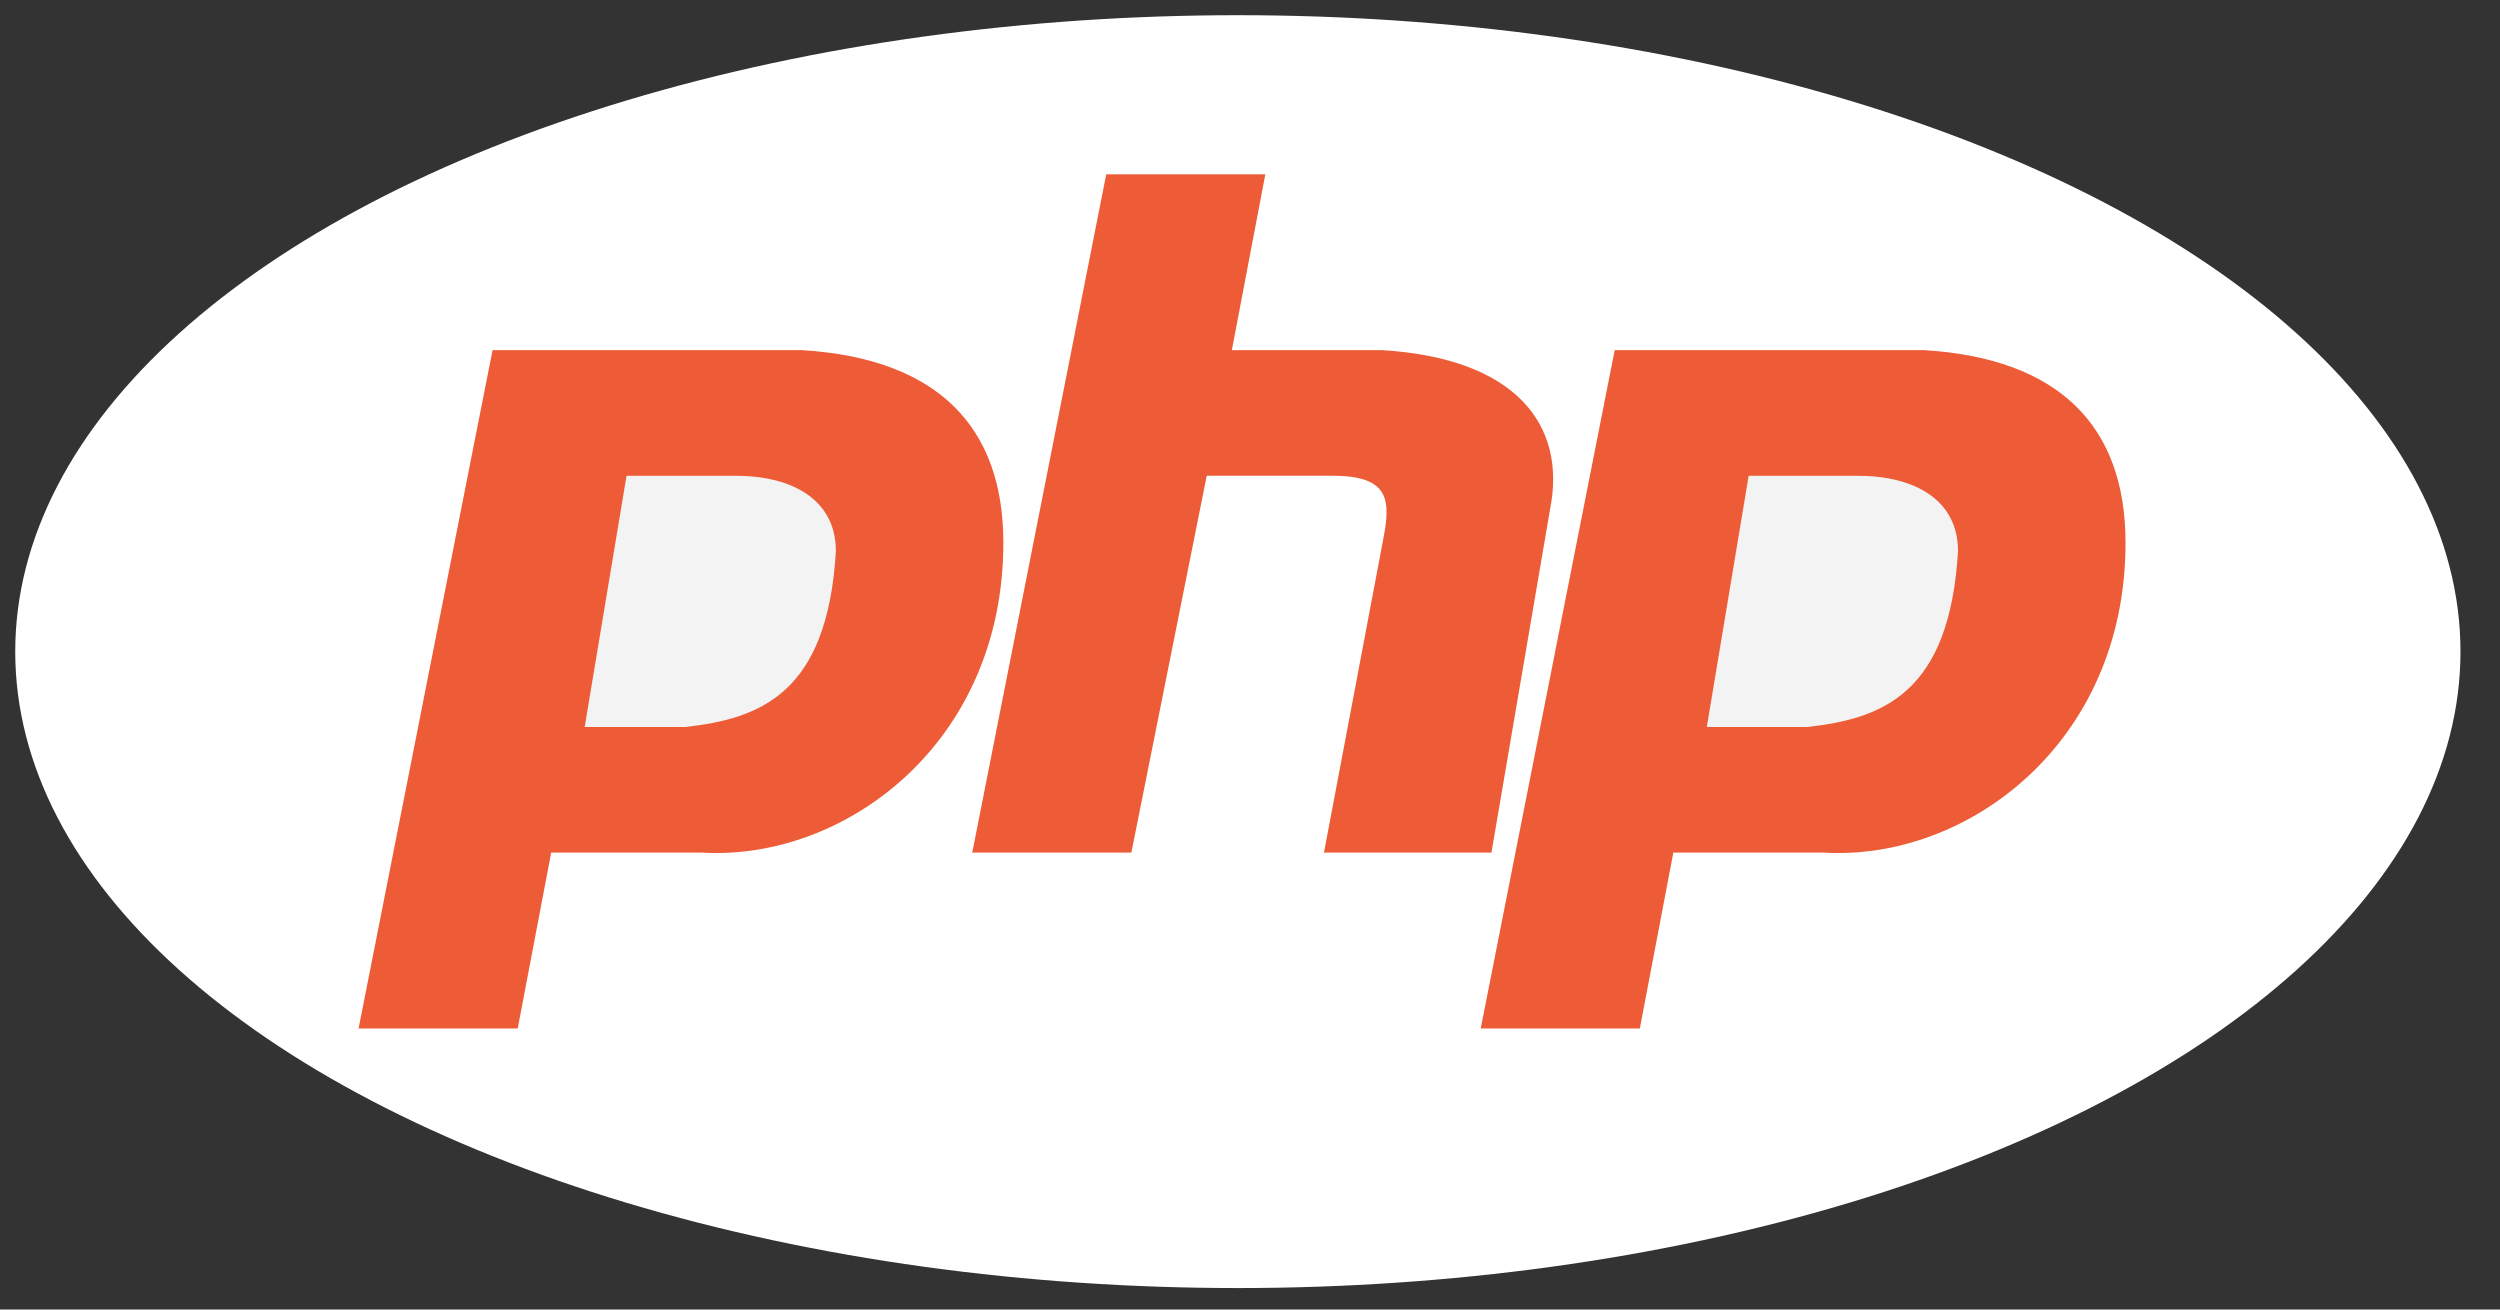 <svg xmlns="http://www.w3.org/2000/svg" width="126" height="66" ><rect width="100%" height="100%" fill="#333333" stroke="none"/><ellipse fill="#fff" cx="62.388" cy="32.842" rx="61.62" ry="32.076"/><path d="M18.072 51.835l6.753-34.187h15.615c6.753.422 10.129 3.798 10.129 9.708 0 10.129-8.019 16.038-15.194 15.616H27.78l-1.688 8.863h-8.019z" fill="#ed5c37"/><path d="M29.468 36.641l2.11-12.662h5.487c2.954 0 5.064 1.266 5.064 3.798-.422 7.175-3.798 8.441-7.597 8.864h-5.064 0z" fill="#f3f3f3"/><path d="M49.001 42.971l6.753-34.186h8.019l-1.688 8.863h7.597c6.753.422 9.285 3.798 8.441 8.019l-2.954 17.304h-8.441l2.954-15.616c.422-2.11.422-3.377-2.532-3.377h-6.331L57.02 42.971h-8.019 0zm25.627 8.864l6.753-34.187h15.616c6.753.422 10.13 3.798 10.13 9.708 0 10.129-8.019 16.038-15.194 15.616h-7.597l-1.688 8.863h-8.019 0z" fill="#ed5c37"/><path d="M86.023 36.641l2.11-12.662h5.487c2.954 0 5.064 1.266 5.064 3.798-.422 7.175-3.798 8.441-7.597 8.864h-5.065 0z" fill="#f3f3f3"/></svg>